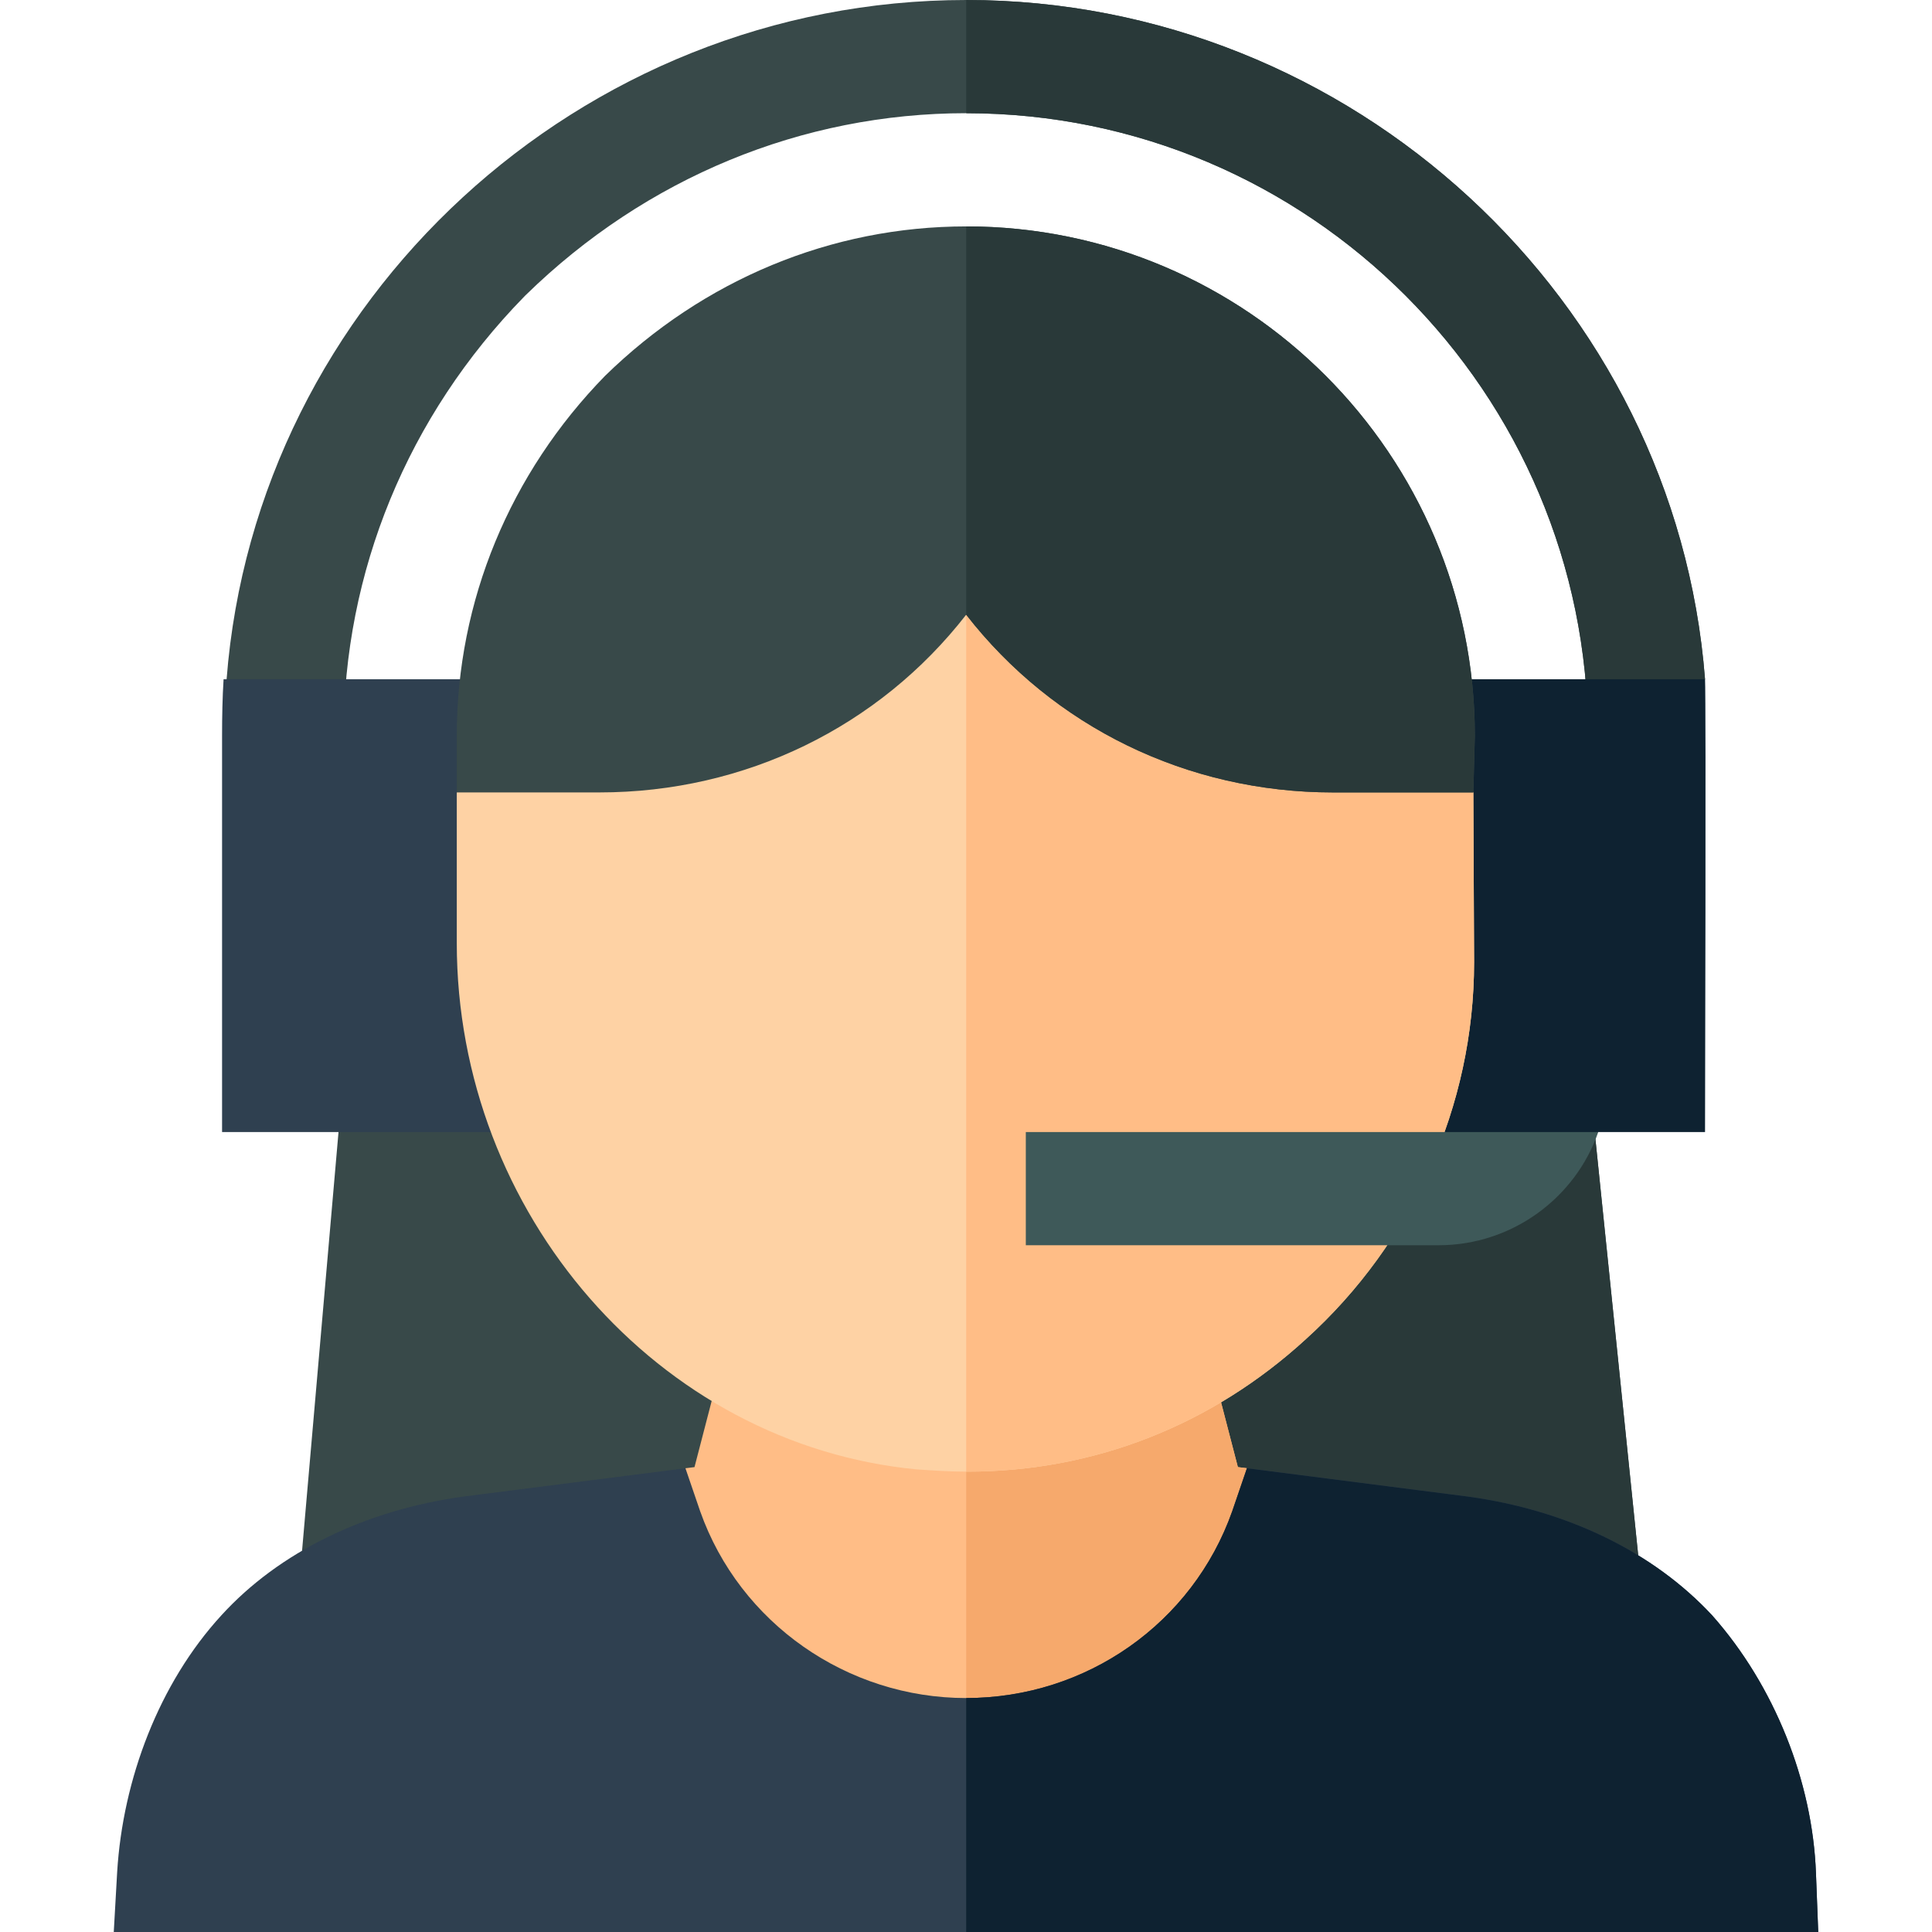 <?xml version="1.0"?>
<svg xmlns="http://www.w3.org/2000/svg" xmlns:xlink="http://www.w3.org/1999/xlink" version="1.1" id="Capa_1" x="0px" y="0px" viewBox="0 0 512 512" style="enable-background:new 0 0 512 512;" xml:space="preserve" width="512px" height="512px" class=""><g><path style="fill:#384949;" d="M256.05,0C153.751,0,67.852,79.501,60.051,180l18.399,30h12.6v-15  c0-43.455,16.99-84.78,47.84-116.363l0.244-0.25l0.25-0.245C171.158,47.097,212.591,30,256.05,30c90.871,0,164.8,74.019,164.8,165  v0.4l-0.389,14.6h10.789l20.601-30C444.05,79.501,358.349,0,256.05,0z" data-original="#384949"/><path style="fill:#293939;" d="M256.05,0v30c90.871,0,164.8,74.019,164.8,165v0.4l-0.389,14.6h10.789l20.601-30  C444.05,79.501,358.349,0,256.05,0z" data-original="#293939" class=""/><path style="fill:#384949;" d="M414.749,223.5l-158.699,3l-160.201,3.001L76.05,456.899l180,1.501l182.999,1.5L414.749,223.5z" data-original="#384949"/><polygon style="fill:#293939;" points="439.049,459.901 256.05,458.401 256.05,226.5 414.749,223.5 " data-original="#293939" class=""/><path style="fill:#2F4050" d="M59.251,180c-0.3,4.799-0.401,9.901-0.401,15v105h91.399V180H59.251z" data-original="#FF3636" class="" data-old_color="#2f4050"/><path style="fill:#FFBD86;" d="M350.251,421.199C332.85,456.599,296.549,482,256.05,482c-37.8,0-72.299-22.4-90.601-54.5  l16.201-38.401l2.399-0.298L196.05,342.6l16.199,7.8c13.5,6.301,28.801,9.6,43.801,9.6c15,0,30.3-3.3,43.801-9.6l16.199-7.8  l12.001,46.201l2.399,0.298L350.251,421.199z" data-original="#FFBD86" class=""/><path style="fill:#0E2231" d="M451.851,180H360.25v120h22.284l4.627,13.5L423.55,300h28.301  C451.851,300,452.151,184.799,451.851,180z" data-original="#CC0000" class="active-path" data-old_color="#0E2130"/><path style="fill:#F6A96C;" d="M350.251,421.199C332.85,456.599,296.549,482,256.05,482V360c15,0,30.3-3.3,43.801-9.6l16.199-7.8  l12.001,46.201l2.399,0.298L350.251,421.199z" data-original="#F6A96C"/><path style="fill:#FED2A4;" d="M390.45,210l0.2,45c0,38.101-16.399,74.399-44.599,99.901c-24.901,22.8-56.1,35.099-89.7,35.099h-0.3  c-4.501,0-8.699-0.3-13.2-0.601c-68.399-6.599-121.8-67.8-121.8-139.499V210l28.801-30h9c35.4,0,68.101-20.4,83.699-51.599  l13.5-27.301l13.5,27.301C285.149,159.6,317.85,180,353.25,180h15.3L390.45,210z" data-original="#FED2A4"/><path style="fill:#FFBD86;" d="M390.45,210l0.2,45c0,38.101-16.399,74.399-44.599,99.901c-24.901,22.8-56.1,35.099-89.7,35.099h-0.3  V101.1l13.5,27.301C285.149,159.6,317.85,180,353.25,180h15.3L390.45,210z" data-original="#FFBD86" class=""/><path style="fill:#384949;" d="M256.05,60c-35.7,0-69.6,14.099-95.7,39.6c-25.201,25.8-39.3,59.7-39.3,95.4v15h37.8  c38.699,0,74.099-17.401,97.2-47.1c23.101,29.7,58.5,47.1,97.2,47.1h37.2l0.4-15C390.85,120.601,330.45,60,256.05,60z" data-original="#384949"/><path style="fill:#293939;" d="M390.85,195l-0.4,15h-37.2c-38.699,0-74.099-17.401-97.2-47.1V60  C330.45,60,390.85,120.601,390.85,195z" data-original="#293939" class=""/><path style="fill:#3E5959" d="M423.55,300c-6,17.401-22.8,30-42.299,30h-109.4v-30H423.55z" data-original="#3E5959" class=""/><path style="fill:#2F4050" d="M481.25,496.399c-0.901-24.3-11-49.699-27.499-68.299c-15.601-16.8-38.401-27.9-64.801-31.501  l-58.5-7.5l-3.9,11.4c-10.5,29.702-38.7,49.501-70.5,49.501c-31.5,0-60-19.799-70.499-49.501l-3.9-11.4l-58.801,7.5  c-26.1,3.602-48.9,14.702-64.2,31.501c-16.5,17.999-26.1,43.4-27.599,67.999L30.149,512H481.85L481.25,496.399z" data-original="#FF3636" class="" data-old_color="#2f4050"/><path style="fill:#0E2231" d="M481.851,512H256.05v-62c31.8,0,60-19.799,70.499-49.501l3.9-11.4l58.5,7.5  c26.4,3.602,49.2,14.702,64.801,31.501c16.5,18.6,26.598,43.999,27.499,68.299L481.851,512z" data-original="#CC0000" class="active-path" data-old_color="#0E2130"/></g> </svg>
